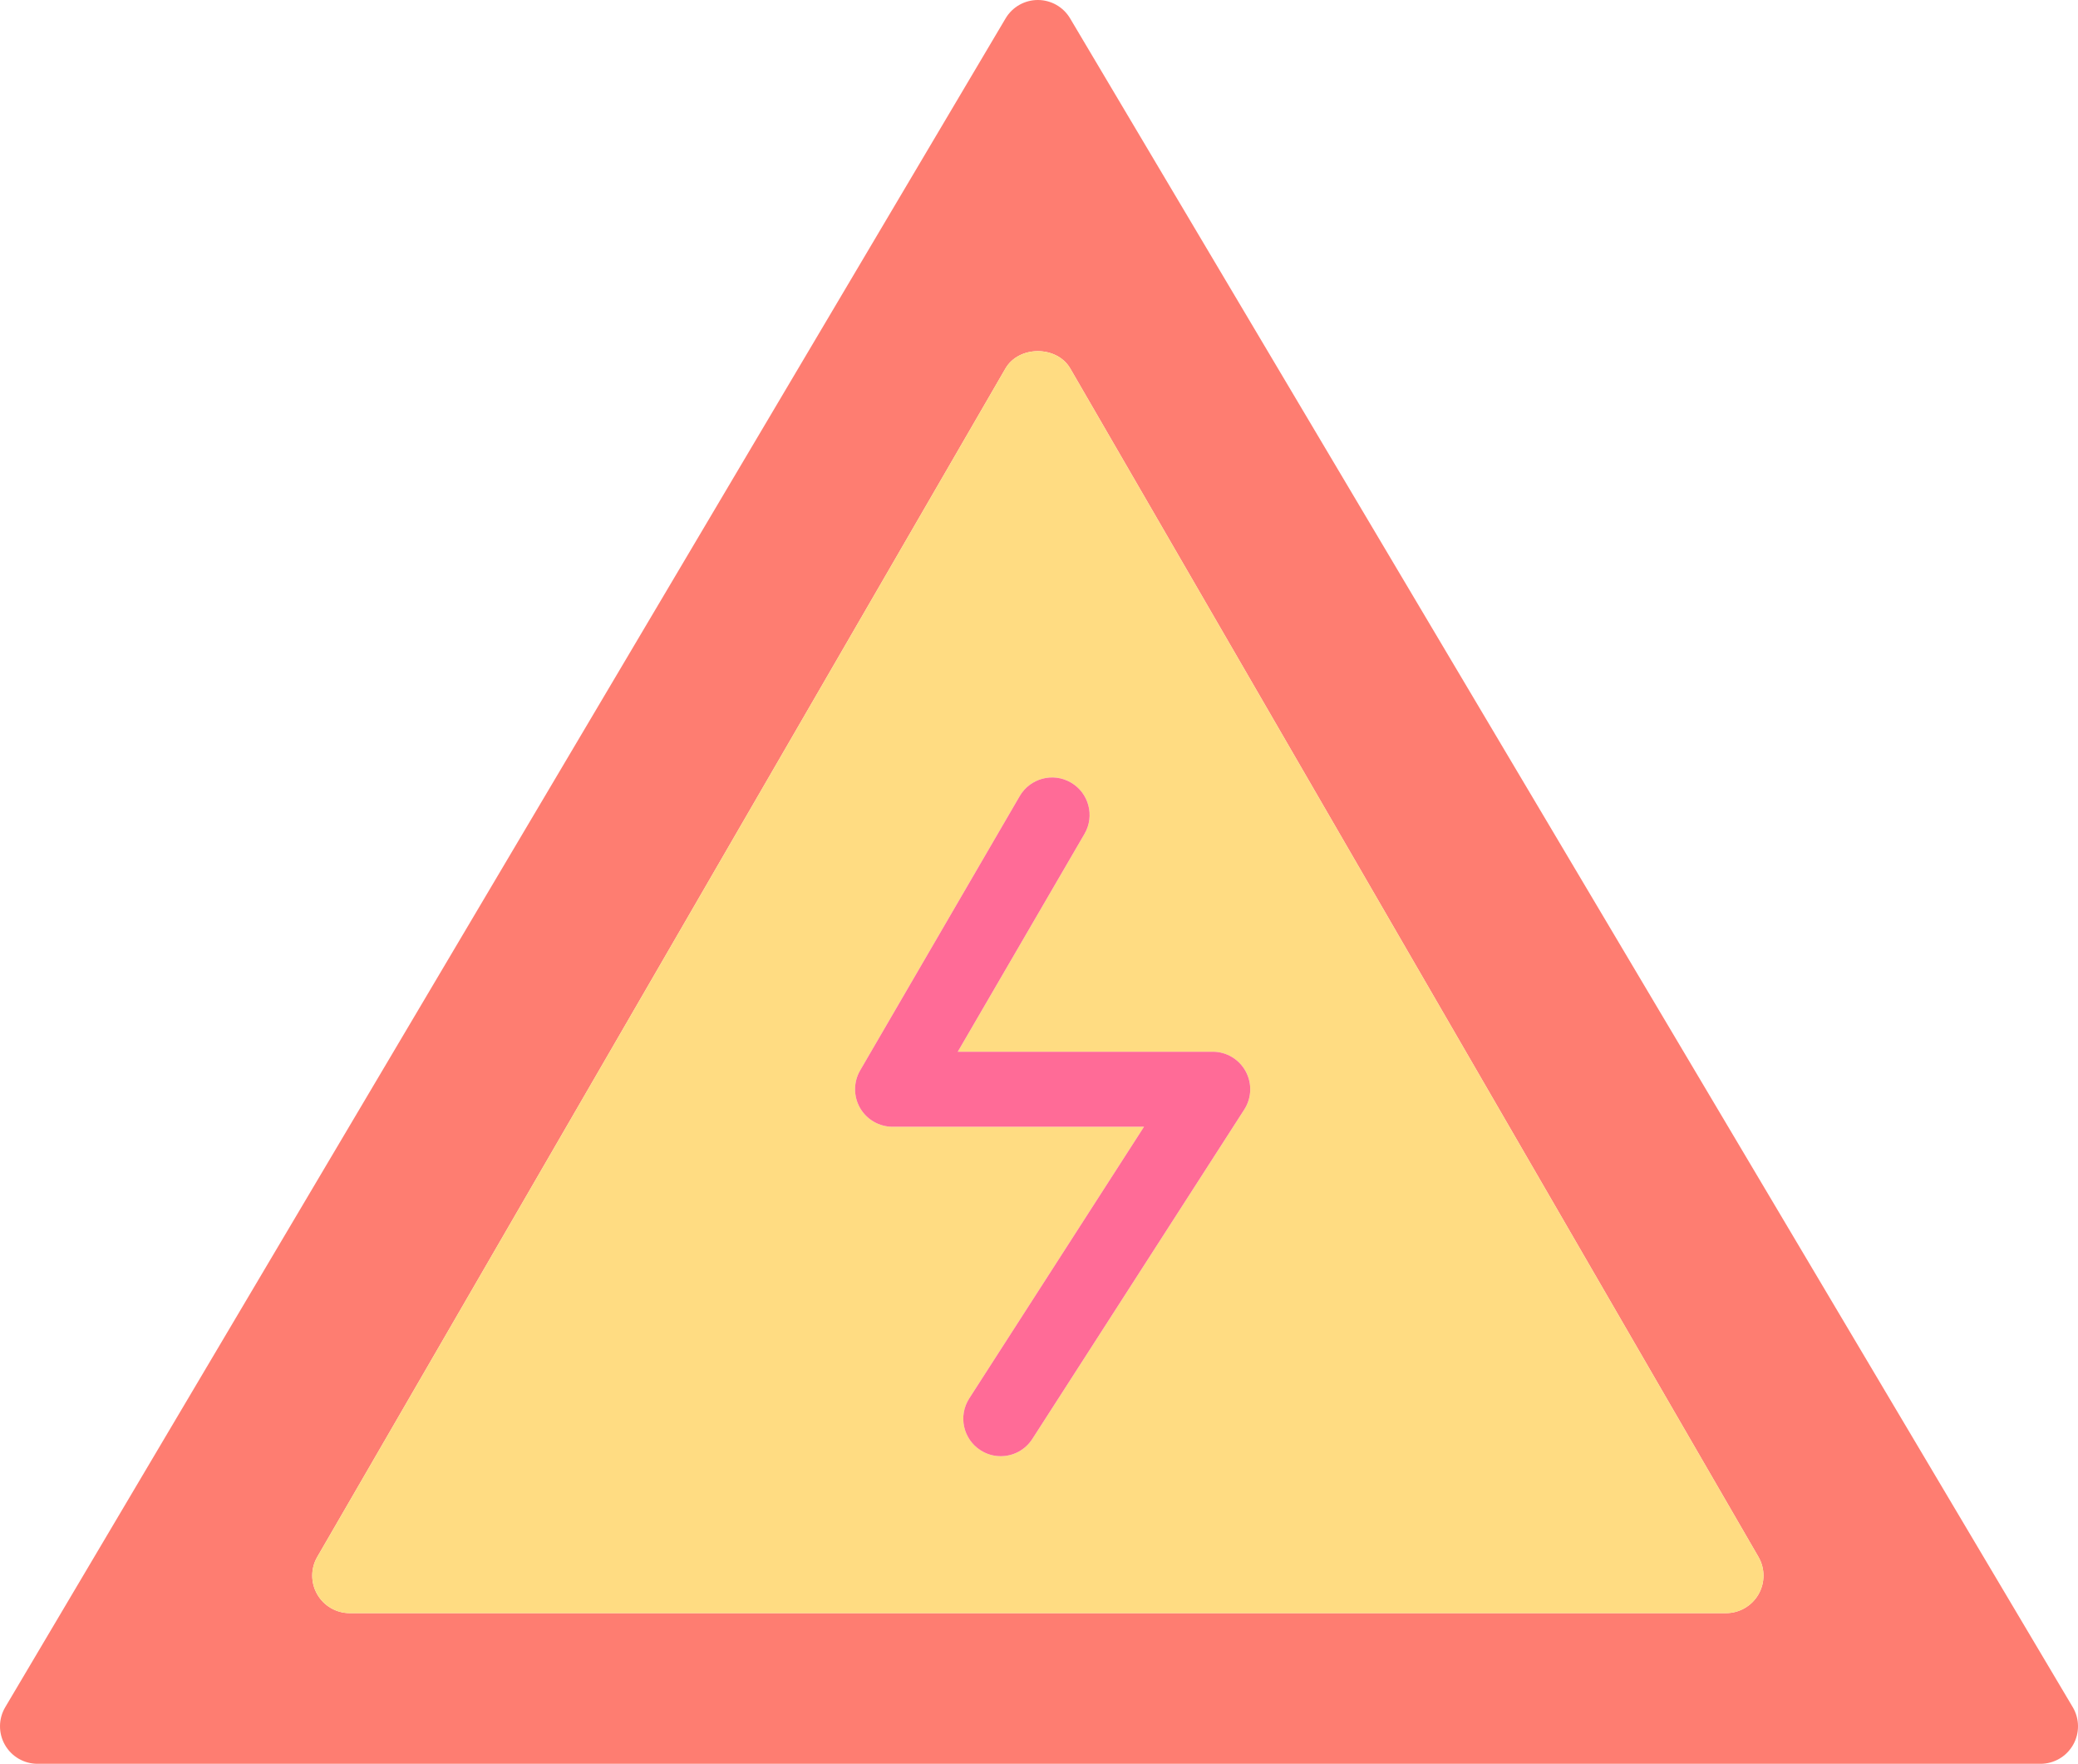 <?xml version="1.0" encoding="utf-8"?>
<!-- Generator: Adobe Illustrator 19.2.0, SVG Export Plug-In . SVG Version: 6.00 Build 0)  -->
<svg version="1.1" id="electricitydanger" xmlns="http://www.w3.org/2000/svg" xmlns:xlink="http://www.w3.org/1999/xlink" x="0px"
	 y="0px" viewBox="0 0 221.629 188.098" enable-background="new 0 0 221.629 188.098" xml:space="preserve">
<g>
	<path fill="#FE7D71" d="M221.068,182.055L114.13,1.957C113.411,0.744,112.103,0,110.693,0c0,0,0,0-0.004,0
		c-1.41,0-2.719,0.746-3.438,1.961L0.56,182.058c-0.734,1.236-0.746,2.772-0.035,4.02
		c0.711,1.248,2.039,2.02,3.476,2.02h213.629c1.438,0,2.766-0.772,3.476-2.022
		C221.818,184.826,221.802,183.291,221.068,182.055z M187.548,170.029c-0.715,1.238-2.035,2.002-3.465,2.002H37.302
		c-1.43,0-2.75-0.763-3.465-2.002c-0.715-1.24-0.715-2.766,0.004-4.002l73.391-126.724
		c1.43-2.473,5.492-2.473,6.922,0l73.391,126.724C188.263,167.264,188.263,168.789,187.548,170.029z"/>
	<path fill="#FFDC82" d="M114.153,39.303c-1.43-2.473-5.492-2.473-6.922,0L33.841,166.027
		c-0.719,1.236-0.719,2.762-0.004,4.002c0.715,1.238,2.035,2.002,3.465,2.002h146.782
		c1.43,0,2.75-0.763,3.465-2.002c0.715-1.24,0.715-2.766-0.004-4.002L114.153,39.303z M132.708,118.324
		l-22.606,35.133c-0.766,1.188-2.051,1.836-3.367,1.836c-0.742,0-1.492-0.205-2.16-0.637
		c-1.859-1.195-2.394-3.67-1.199-5.527l18.637-28.969H95.197c-1.43,0-2.754-0.766-3.469-2.006
		c-0.711-1.24-0.707-2.768,0.012-4.006l17.016-29.248c1.11-1.91,3.559-2.561,5.469-1.445
		c1.91,1.111,2.555,3.558,1.445,5.468L102.15,112.16h27.195c1.465,0,2.808,0.799,3.512,2.084
		C133.556,115.529,133.501,117.094,132.708,118.324z"/>
	<path fill="#FF6B97" d="M129.345,112.16h-27.195l13.519-23.236c1.11-1.91,0.465-4.357-1.445-5.468
		c-1.91-1.115-4.359-0.465-5.469,1.445l-17.016,29.248c-0.719,1.238-0.722,2.766-0.012,4.006
		c0.715,1.24,2.039,2.006,3.469,2.006h26.816l-18.637,28.969c-1.195,1.858-0.66,4.332,1.199,5.527
		c0.668,0.432,1.418,0.637,2.16,0.637c1.316,0,2.602-0.648,3.367-1.836l22.606-35.133
		c0.793-1.23,0.848-2.795,0.148-4.08C132.153,112.959,130.81,112.16,129.345,112.16z"/>
</g>
</svg>

